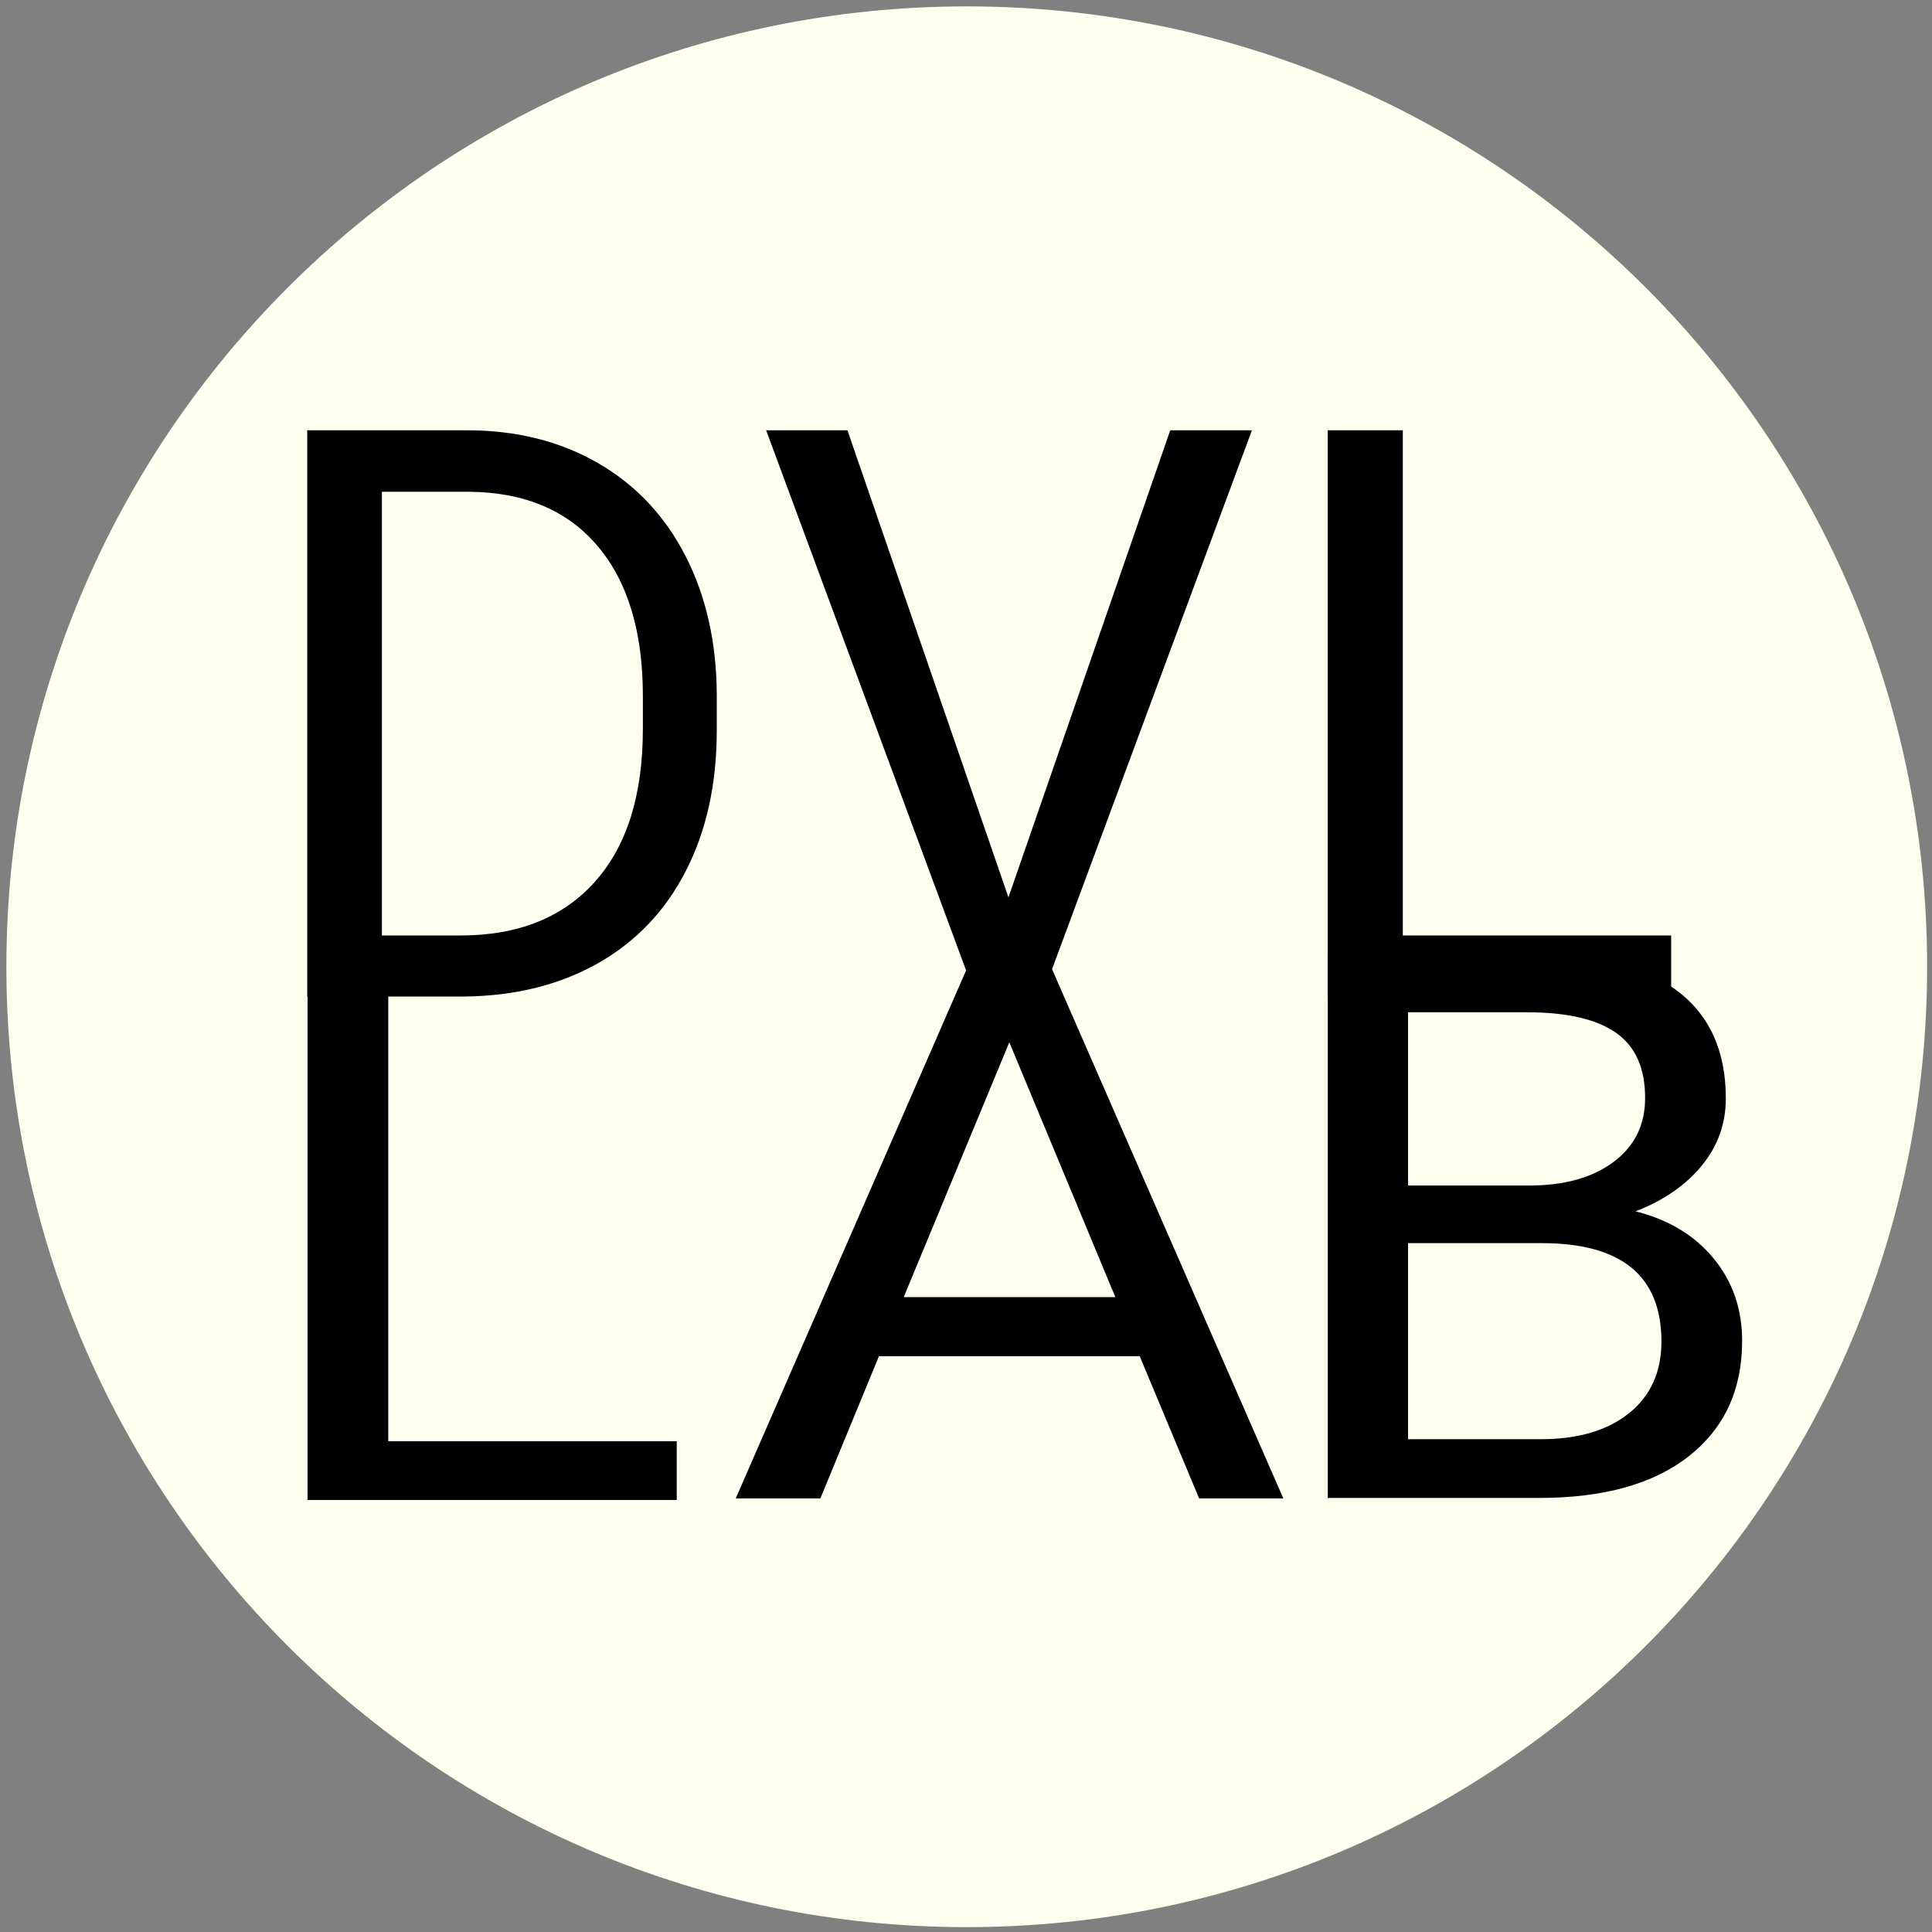 <svg id="eJPnUu6IyLr1" xmlns="http://www.w3.org/2000/svg" xmlns:xlink="http://www.w3.org/1999/xlink" viewBox="0 0 400 400" shape-rendering="geometricPrecision" text-rendering="geometricPrecision" project-id="9da1bf3dc89d4b4f91d7a902e1370fc3" export-id="bbc09d64f2f54257a4c1d5cd16ed806f" cached="false"><rect x="0" y="0" width="400" height="400" fill="#808080" stroke="none"/><g transform="matrix(1.323 0 0 1.323 0 0)"><path d="M147.401,-1.89c0,82.451-66.84,149.291-149.291,149.291s-149.291-66.84-149.291-149.291s66.84-149.291,149.291-149.291s149.291,66.84,149.291,149.291Z" transform="translate(153.18 153.18)" fill="#fffff0" fill-opacity="100" stroke="#fffff0" stroke-width="2" stroke-linecap="round" stroke-dasharray="0"/><g transform="translate(37.795 155.952)"><path d="M34.813,0h-24.527v-88.615h25.014q11.564,0,20.45,5.112t13.724,14.546t4.899,21.667v0v5.66q0,12.538-4.839,21.971t-13.816,14.485-20.906,5.173v0Zm.791-78.999h-13.633v69.444h12.294q13.511,0,21.028-8.399t7.516-23.919v0-5.173q0-15.094-7.09-23.462t-20.115-8.49v0Z" stroke-width="10.387"/><path d="M94.823,-88.615l25.197,73.095l25.319-73.095h12.781L125.254,0h-10.347l-32.805-88.615h12.72Z" stroke-width="10.387"/><path d="M181.734,-88.615v79.06h41.995v9.555h-53.741v-88.615h11.746Z" stroke-width="10.387"/></g><path d="M23.687,-85.258v76.065h45.148v9.193h-57.777v-85.258h12.628Z" transform="translate(37.071 234.735)" stroke-width="5.185"/><path d="M149.377,-0l-9.298-22.251h-40.806L90.108,-0h-13.245l37.194-85.258h11.238L162.555,-0h-13.178Zm-29.701-71.38l-16.523,39.877h33.113l-16.59-39.877Z" transform="translate(38.275 234.488)" stroke-width="5.185"/><path d="M204.869,-0h-33.043v-85.258h31.146q15.508,0,23.327,5.739t7.819,16.981v0q0,5.973-3.795,10.569t-10.338,7.115v0q7.721,1.932,12.203,7.349t4.482,12.912v0q0,11.477-8.31,18.035t-23.49,6.558v0Zm.458-39.877h-20.938v30.684h20.742q8.768,0,13.839-4.07t5.071-11.214v0q0-15.4-18.714-15.4v0Zm-20.938-36.129v27.112h18.975q8.245,0,13.185-3.689t4.94-10.013v0q0-7.027-4.58-10.218t-13.937-3.191v0h-18.583Z" transform="translate(35.96 234.419)" stroke-width="5.185"/></g></svg>
